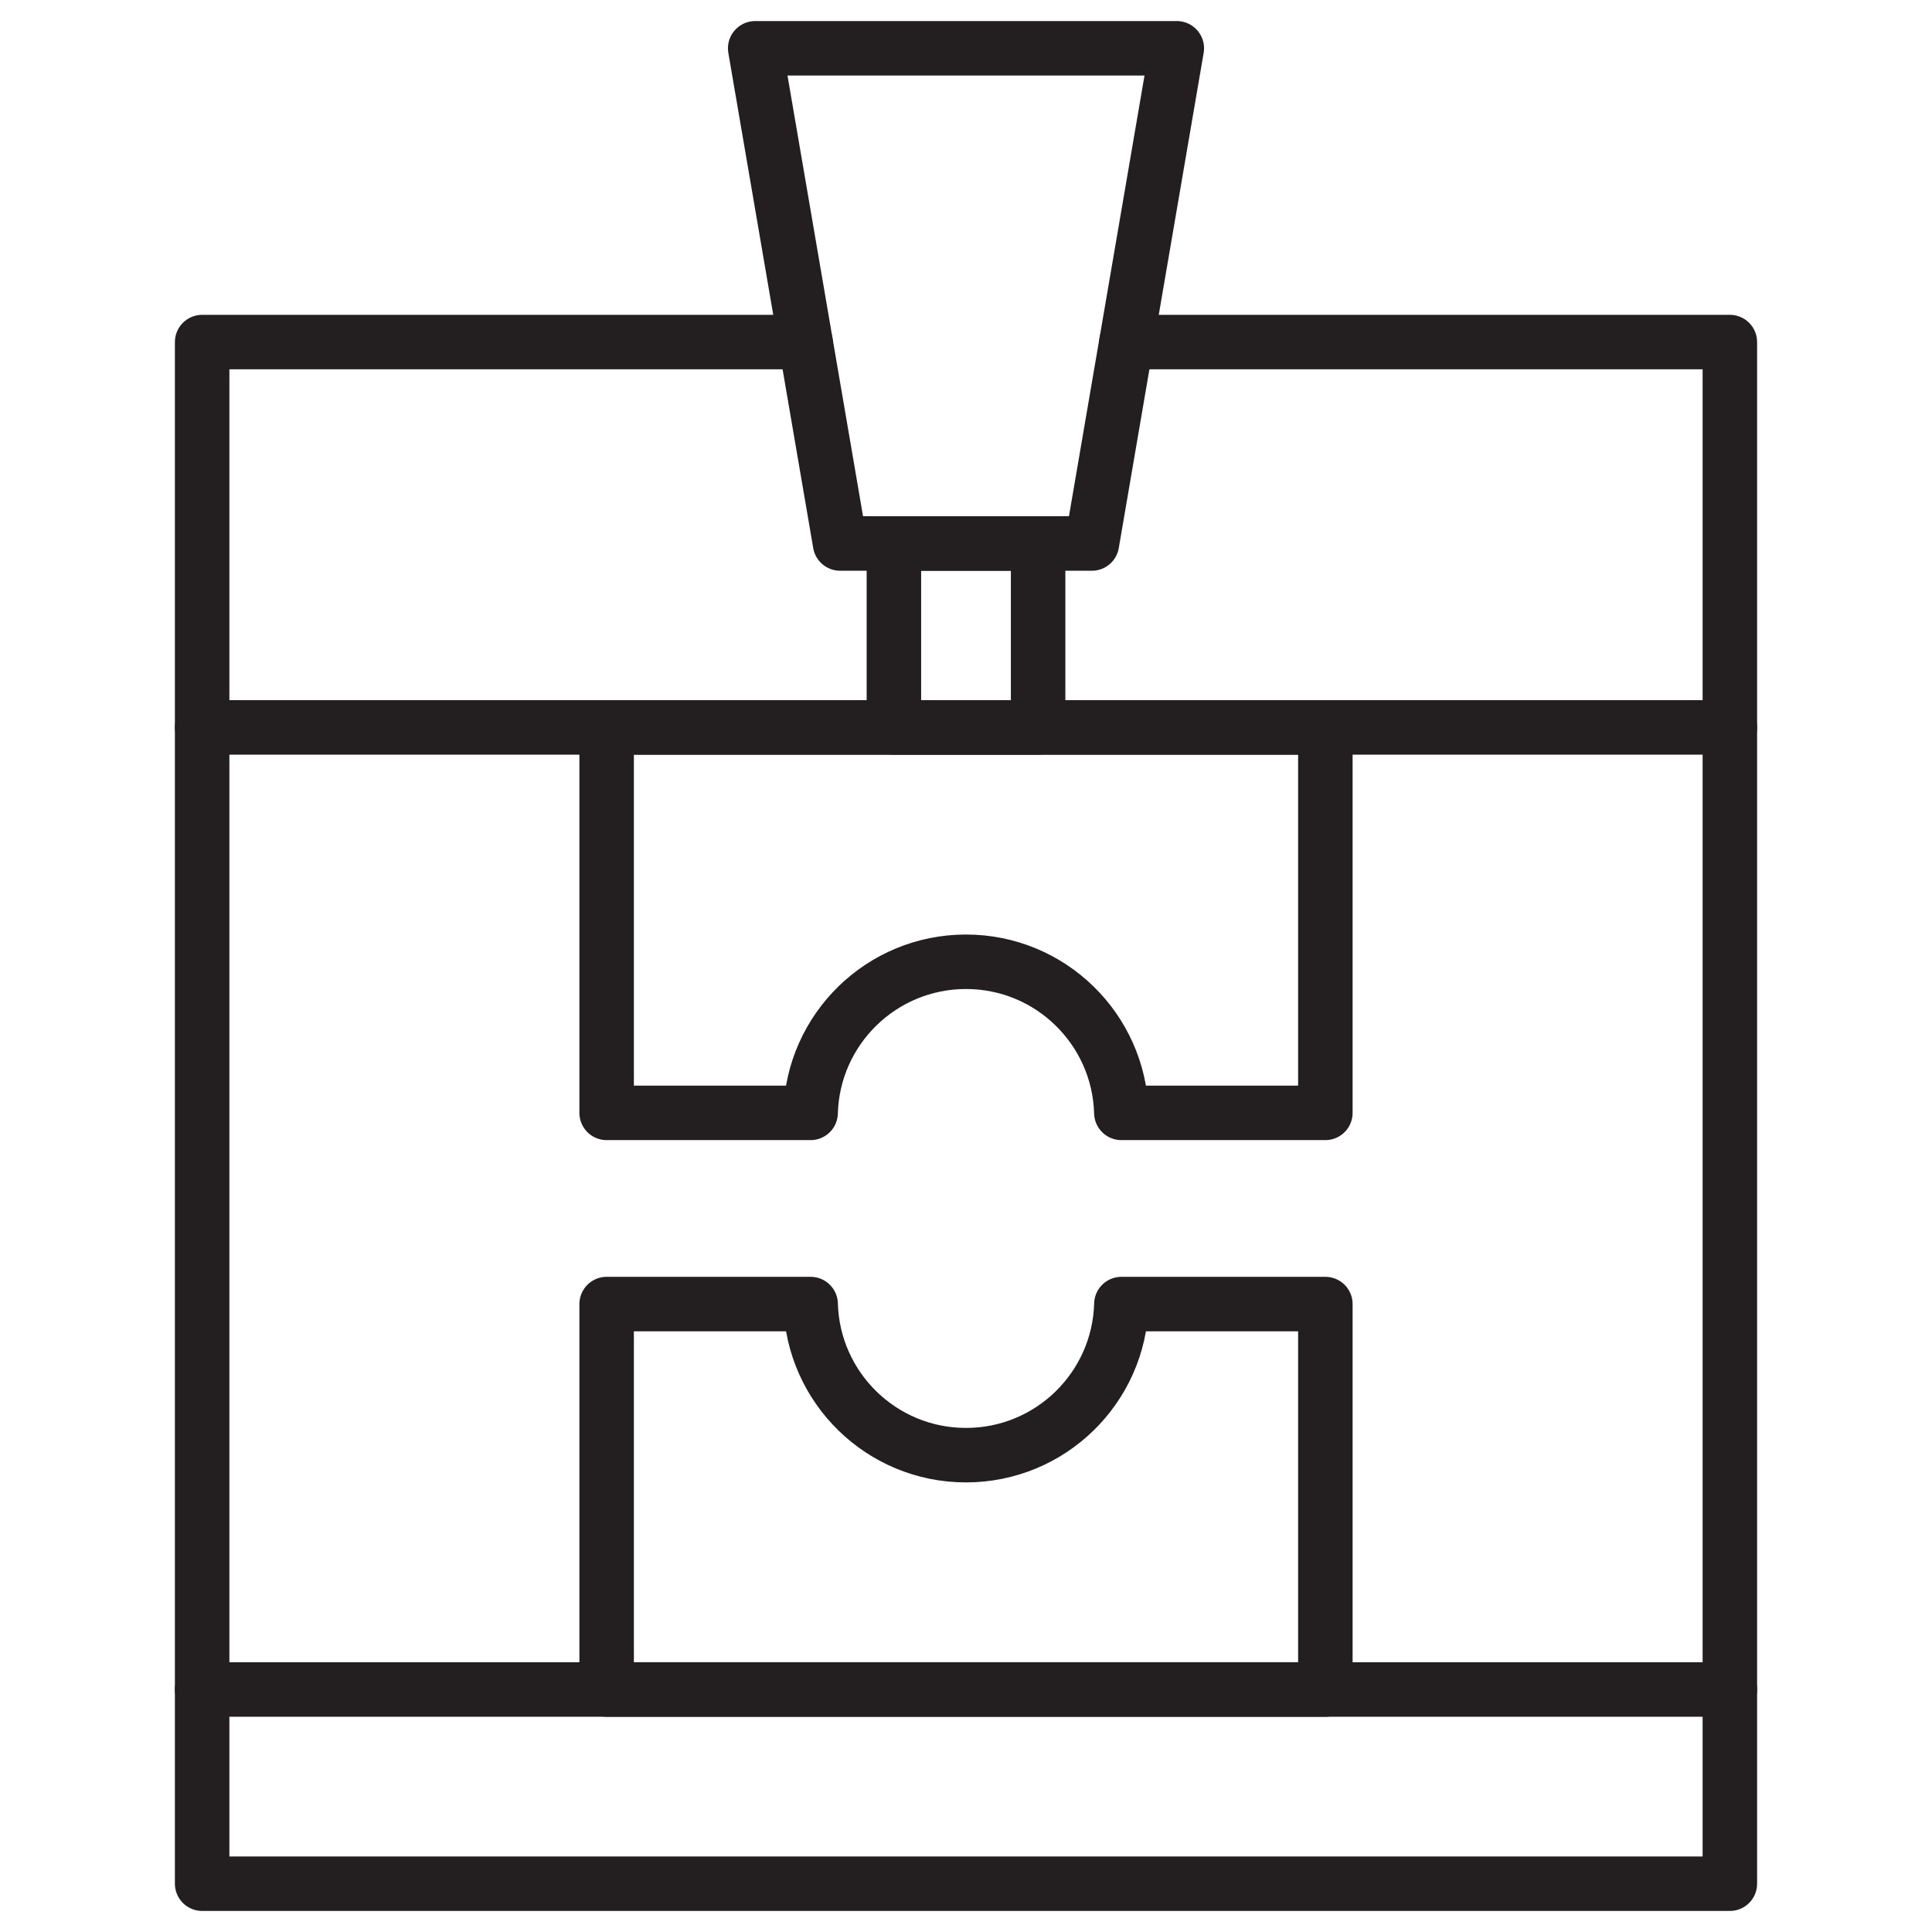 <?xml version="1.0" encoding="UTF-8"?><svg id="Layer_1" xmlns="http://www.w3.org/2000/svg" viewBox="0 0 200 200"><defs><style>.cls-1{fill:none;stroke:#231f20;stroke-linecap:round;stroke-linejoin:round;stroke-width:5.64px;}</style></defs><polyline class="cls-1" points="116.61 35.411 179.074 35.411 179.074 195 20.926 195 20.926 35.411 83.39 35.411"/><line class="cls-1" x1="179.074" y1="75.302" x2="20.926" y2="75.302"/><line class="cls-1" x1="179.074" y1="174.897" x2="20.926" y2="174.897"/><polygon class="cls-1" points="86.965 56.262 78.177 5 121.823 5 113.035 56.262 86.965 56.262"/><path class="cls-1" d="M100,99.562c-8.738,0-15.847,6.962-16.086,15.642h-21.115s0-39.901,0-39.901l74.402 0v39.901s-21.118,0-21.118,0c-.24-8.68-7.348-15.642-16.083-15.642Z"/><path class="cls-1" d="M100,150.638c8.738,0,15.847-6.962,16.086-15.642h21.115s-0,39.901-0,39.901l-74.402-0.0 0-39.901h21.118c.24,8.68,7.348,15.642,16.083,15.642Z"/><rect class="cls-1" x="92.536" y="56.262" width="14.929" height="19.042"/></svg>